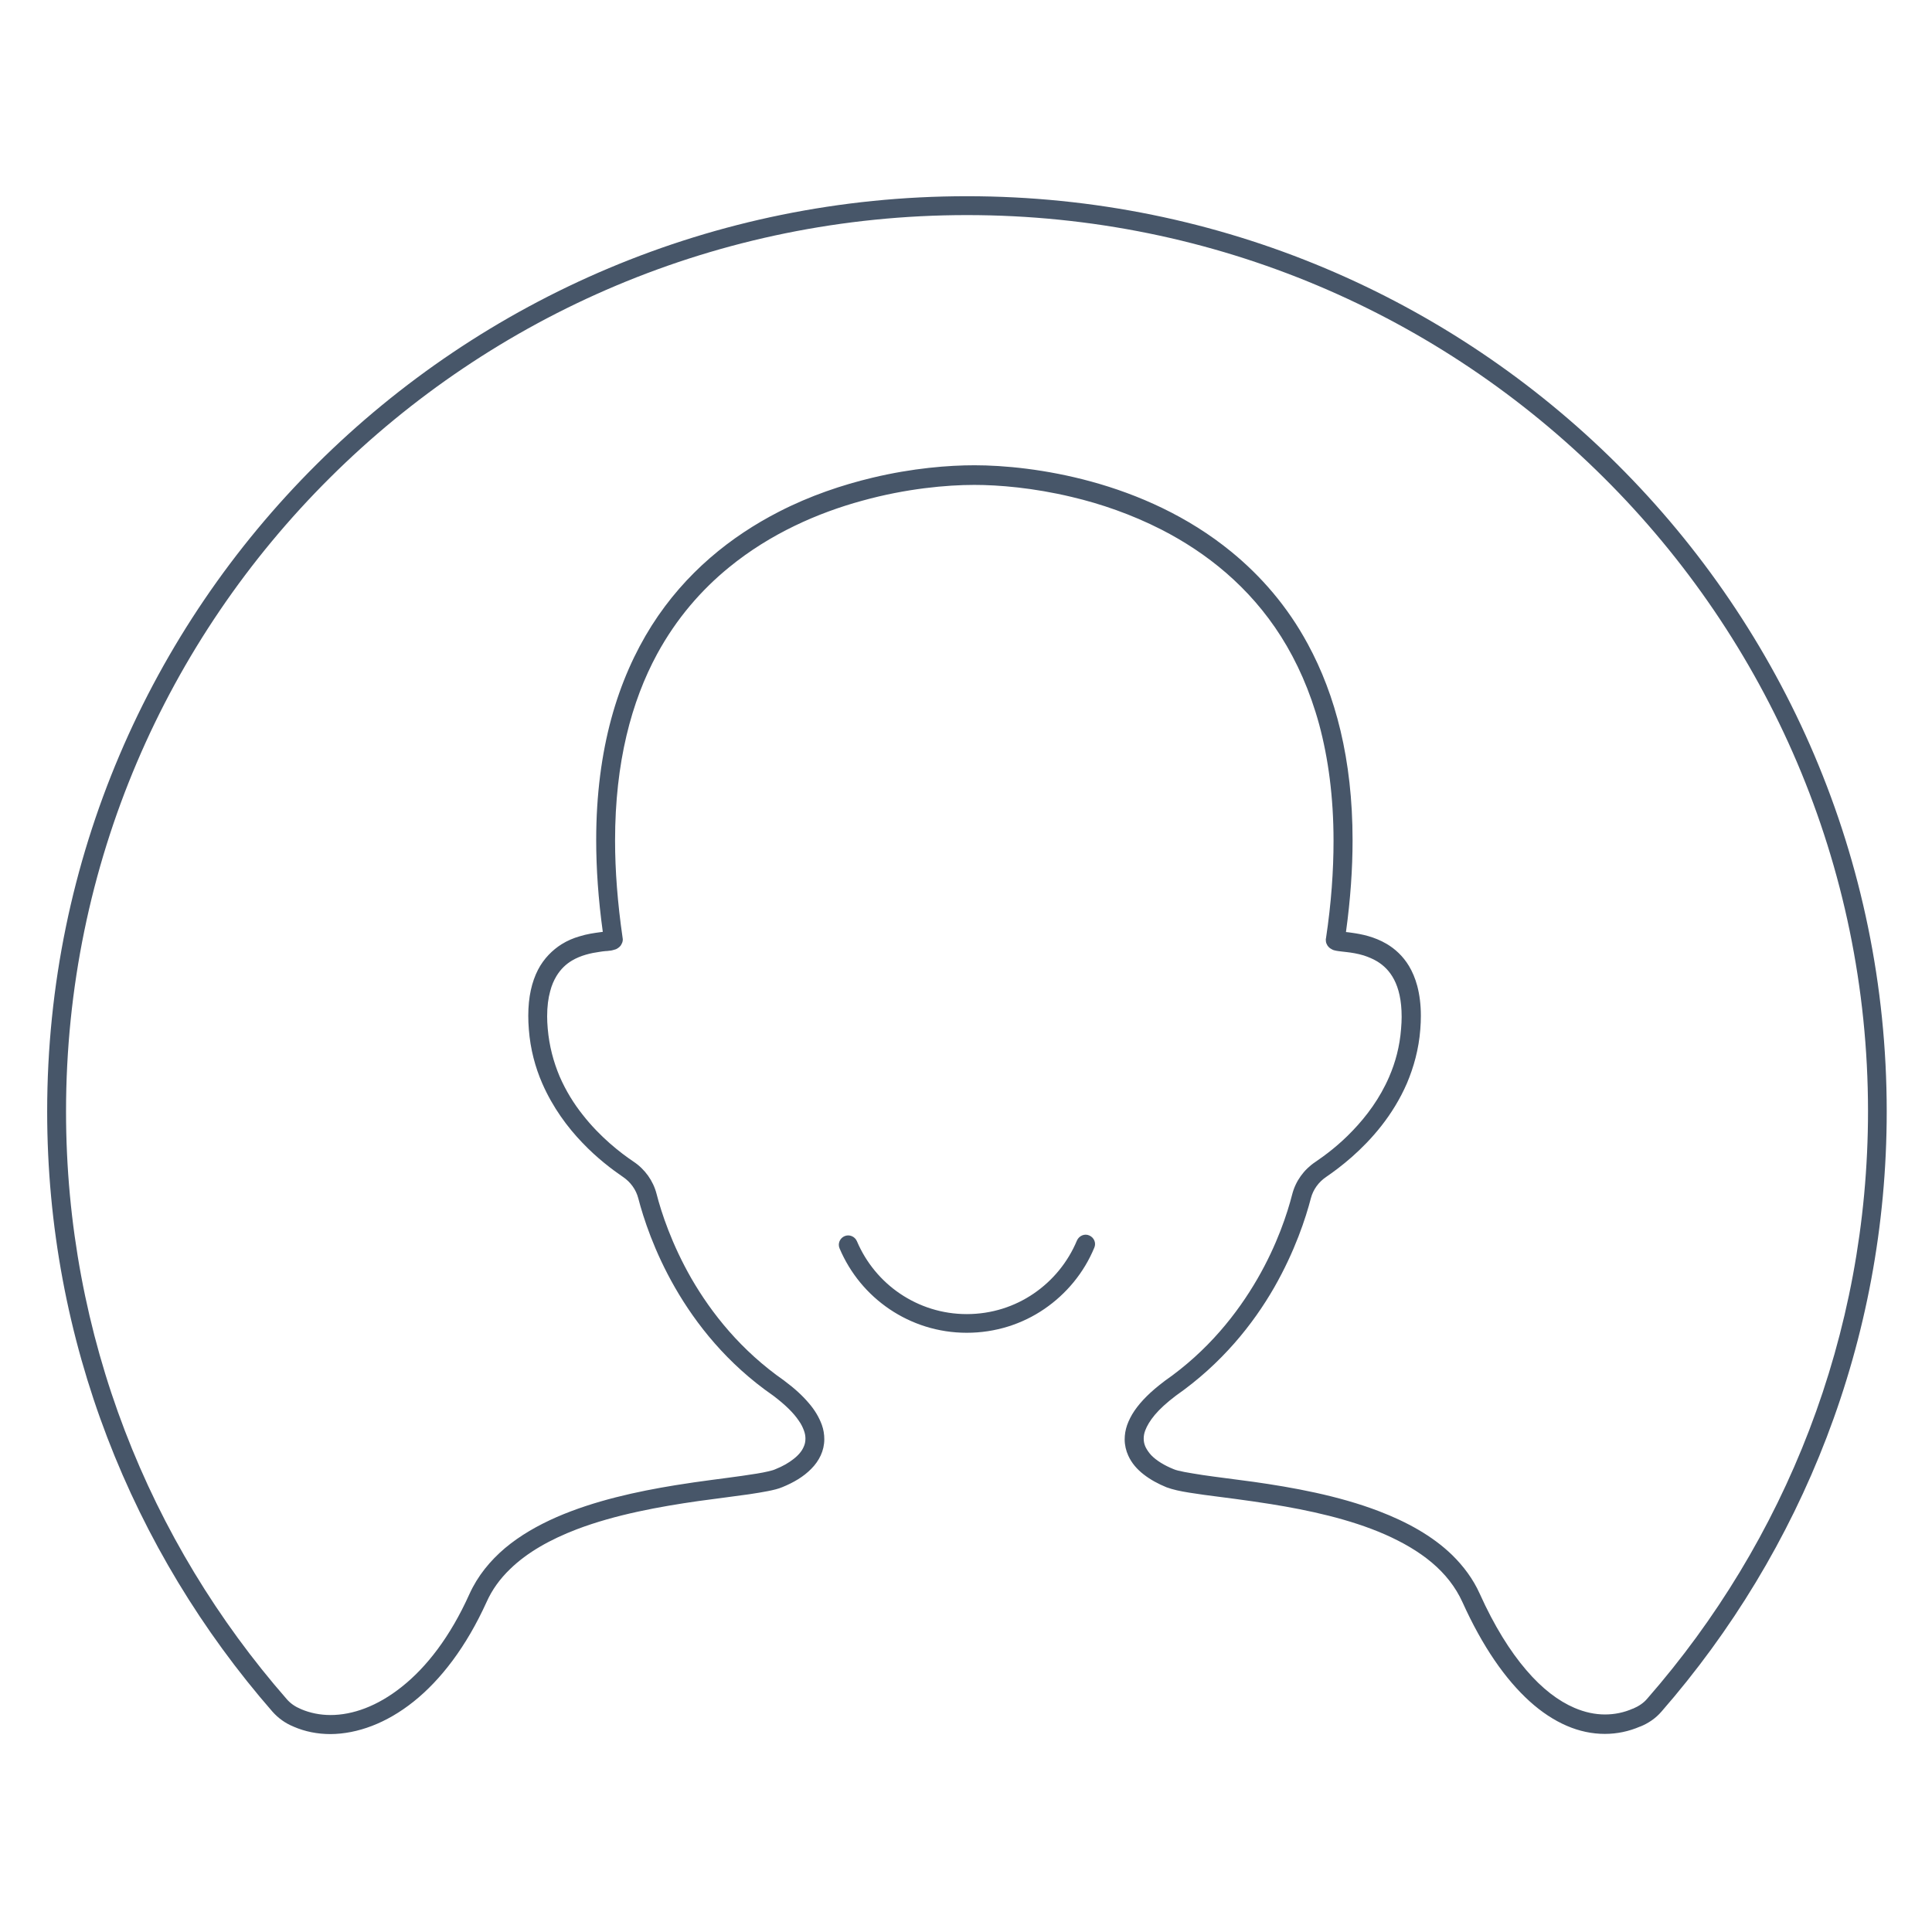 <?xml version="1.0" standalone="no"?><!DOCTYPE svg PUBLIC "-//W3C//DTD SVG 1.1//EN" "http://www.w3.org/Graphics/SVG/1.1/DTD/svg11.dtd"><svg t="1480694126375" class="icon" style="" viewBox="0 0 1024 1024" version="1.1" xmlns="http://www.w3.org/2000/svg" p-id="1498" xmlns:xlink="http://www.w3.org/1999/xlink" width="200" height="200"><defs><style type="text/css"></style></defs><path d="M880.6 907.2c-3.1 3.6-7 6.2-11.2 7.9l0 0-0.1 0 0 0c-6 2.6-12.3 3.9-18.7 3.9-6.7 0-13.5-1.4-20.2-4.3-6.7-2.9-13.3-7.2-19.7-13-12.8-11.6-24.9-28.9-35.6-52.6-3.7-8.1-9.2-15-16.2-20.9-7-5.9-15.5-10.8-24.8-14.9-18.7-8.2-40.6-12.9-60.5-16.1-13.2-2.1-25.5-3.6-35.4-4.9-5.6-0.8-10.5-1.5-14.4-2.4-2.1-0.5-3.9-1-5.5-1.6-4.4-1.8-8.5-4-12.1-6.8-3.5-2.7-6.4-6-8.2-10-1.2-2.6-1.9-5.6-1.9-8.6 0-2.5 0.4-5 1.3-7.6 0.9-2.5 2.2-5.1 3.9-7.6 3.5-5.1 8.6-10.2 15.8-15.6l0.1-0.1c23-16 38.6-35.8 49.2-54.1 10.6-18.3 16-35.1 18.5-44.9 1.8-7 6.2-13.1 12.2-17.1 5.3-3.6 12.7-9.1 19.9-16.7 7.3-7.6 14.4-17.1 19.3-28.5 3.3-7.6 5.6-16.1 6.3-25.4 0.2-2.3 0.3-4.4 0.3-6.4 0-8.8-1.6-15.1-4-19.7-2.4-4.6-5.5-7.5-8.9-9.6-2.3-1.4-4.8-2.4-7.2-3.2-3.3-1-6.5-1.5-9.2-1.8-1.6-0.2-2.9-0.3-4.2-0.5-0.7-0.1-1.3-0.2-2.1-0.4-0.4-0.1-0.8-0.2-1.3-0.5-0.5-0.3-1.2-0.6-1.9-1.4-0.4-0.4-0.7-0.9-1-1.6-0.3-0.6-0.4-1.4-0.4-2.1 0-0.3 0-0.6 0.1-0.8l0 0c2.8-18.6 4-35.8 4-51.6 0-23.4-2.8-43.8-7.6-61.7-4.9-17.9-11.8-33.3-20.2-46.6-16.8-26.5-39.6-44.5-63.4-56.7-15.9-8.1-32.2-13.7-47.5-17.3-20.4-4.9-38.9-6.4-51.7-6.4-14.5 0-36.1 1.9-59.5 8.4-23.4 6.4-48.6 17.4-70.5 35.3-14.6 11.9-27.8 27-38.1 45.9C334.7 371.7 326 404 326 445.5c0 15.8 1.3 33 4 51.6l0 0c0 0.3 0.1 0.5 0.1 0.8 0 0.6-0.1 1.2-0.3 1.7-0.2 0.5-0.5 1-0.7 1.4-0.6 0.8-1.2 1.3-1.7 1.6-0.3 0.2-0.6 0.3-0.9 0.5-0.4 0.1-0.7 0.2-1 0.3-0.4 0.1-0.8 0.2-1.1 0.3-0.5 0.1-0.9 0.2-1.4 0.2-0.7 0.1-1.3 0.2-2.1 0.2-1 0.1-2 0.2-3.1 0.4-4.4 0.6-9.9 1.8-14.6 4.6-3.2 1.9-6 4.5-8.3 8.3-1.3 2.2-2.5 4.8-3.3 8-1 3.6-1.6 8-1.6 13.3 0 2 0.1 4.1 0.3 6.4 0.8 9.4 3.1 17.8 6.3 25.4 3.3 7.6 7.5 14.4 12.2 20.3 9.2 11.8 20 20.2 27 24.9 6 4 10.4 10.1 12.2 17.1 2.5 9.8 8 26.6 18.5 44.9 10.6 18.3 26.2 38.1 49.2 54.1l0.1 0.1c5.4 4 9.6 7.9 12.9 11.8 3.3 3.8 5.5 7.7 6.9 11.5 0.9 2.5 1.3 5.1 1.3 7.6 0 3.1-0.7 6-1.9 8.6-1.2 2.6-2.9 5-5 7.1-4.1 4.2-9.4 7.3-15.3 9.7-2.1 0.9-4.6 1.5-7.6 2.1-2.9 0.6-6.3 1.1-10.1 1.7-7.6 1.1-16.8 2.2-26.9 3.6-20.2 2.9-43.8 7.1-64.5 15-13.8 5.3-26.1 12.1-35.3 21.1-5.3 5.1-9.5 10.9-12.4 17.4-10.8 23.8-24.3 41.3-38.7 52.8-14.4 11.5-29.8 17.1-44 17.2-6.9 0-13.5-1.3-19.5-3.9l0 0-0.2-0.1 0 0c-4.2-1.7-8-4.4-11.1-7.9C70.1 822 25 710.8 25 589.1c0-133.9 54.6-255.3 142.8-343C256 158.3 377.9 104 512.5 104c134.6 0 256.5 54.3 344.7 142.1 88.2 87.8 142.8 209.1 142.8 343C1000 710.8 954.9 822 880.6 907.2zM850.1 253.2C763.7 167.2 644.4 114 512.5 114c-131.9 0-251.2 53.2-337.6 139.2C88.4 339.2 35 457.9 35 589.1c0 119.2 44.1 228.1 117 311.5 2 2.3 4.5 4 7.4 5.2l0 0 0.2 0.1 0 0c4.7 2 10 3.1 15.6 3.1 11.6 0 24.8-4.6 37.8-15 13-10.3 25.6-26.4 35.8-49.1 4.4-9.7 11-17.7 18.9-24.4 8-6.7 17.3-12 27.3-16.4 20-8.7 42.6-13.6 62.9-16.9 13.5-2.2 25.9-3.6 35.6-5 5.5-0.8 10.2-1.5 13.5-2.3 1.8-0.4 3.2-0.8 4-1.2 3.8-1.5 7.1-3.4 9.6-5.4 2.6-2 4.4-4.2 5.3-6.3 0.7-1.4 1-2.9 1-4.5 0-1.3-0.2-2.7-0.8-4.3-0.6-1.6-1.4-3.4-2.8-5.3-2.6-3.9-7-8.3-13.5-13.2-24.4-16.9-40.9-37.9-52-57.2-11.1-19.3-16.8-37-19.5-47.4-1.2-4.6-4.1-8.6-8.1-11.3-5.7-3.9-13.7-9.9-21.5-18.1-7.9-8.2-15.7-18.7-21.3-31.5-3.7-8.5-6.3-18.1-7.1-28.6-0.2-2.5-0.3-4.9-0.3-7.2 0-10.1 1.9-18 5.1-24.3 3.2-6.2 7.8-10.6 12.5-13.6 3.2-2 6.4-3.3 9.5-4.2 4.1-1.3 8-1.8 10.9-2.2 0.5-0.1 1-0.1 1.5-0.2-2.4-17.4-3.5-33.6-3.5-48.7 0-24.1 2.9-45.5 8-64.3 5.1-18.8 12.5-35.2 21.4-49.3 17.9-28.2 42.2-47.4 67.3-60.3 16.7-8.6 33.8-14.3 49.7-18.1 21.3-5.1 40.4-6.6 54.1-6.6 15.3 0 37.7 2 62.1 8.7 24.4 6.7 50.9 18.2 74.1 37.2 15.5 12.7 29.6 28.7 40.5 48.9 14.6 26.9 23.7 61 23.7 103.9 0 15.1-1.1 31.3-3.5 48.7 0.9 0.1 2 0.2 3.2 0.4 5 0.7 11.8 2 18.4 5.9 4.4 2.6 8.6 6.4 11.8 11.7 1.8 3 3.3 6.5 4.4 10.6 1.2 4.6 1.9 9.8 1.9 15.8 0 2.3-0.1 4.7-0.3 7.2-0.8 10.5-3.5 20.1-7.1 28.6-3.7 8.5-8.4 16-13.5 22.5-10.2 13-21.7 21.9-29.3 27.1-4 2.7-6.9 6.7-8.1 11.3-2.7 10.4-8.4 28-19.5 47.4-11.1 19.3-27.7 40.2-52 57.2-4.9 3.7-8.6 7.1-11.2 10.2-2.6 3.1-4.2 5.9-5.1 8.3-0.6 1.6-0.8 3-0.8 4.3 0 1.6 0.3 3 1 4.5 0.7 1.4 1.7 2.9 3 4.3 2.7 2.8 6.9 5.4 11.9 7.4 1.1 0.5 3.2 1 5.8 1.5 2.6 0.5 5.9 1 9.6 1.6 7.4 1.1 16.7 2.2 26.9 3.6 20.4 2.9 44.7 7.2 66.6 15.6 14.6 5.6 28.2 13 38.7 23.2 6 5.9 11.1 12.7 14.6 20.5 7.7 17.1 16.1 30.5 24.6 40.4 8.5 10 17.2 16.5 25.6 20.1 5.6 2.4 11 3.5 16.2 3.5 5.1 0 10-1 14.8-3.1l0 0 0.1 0 0 0c3-1.3 5.6-3 7.5-5.3 72.9-83.4 117-192.3 117-311.5C990 457.9 936.6 339.2 850.1 253.2zM447.6 655.2c2.5-1.1 5.5 0.1 6.6 2.7 4.8 11.3 12.8 21 22.9 27.8 10.1 6.8 22.2 10.8 35.3 10.8 13.2 0 25.4-4 35.5-10.9 10.1-6.9 18.1-16.6 22.9-28.1l0 0c1.1-2.5 4-3.8 6.5-2.7 2.6 1.1 3.8 4 2.7 6.5-5.5 13.3-14.8 24.5-26.5 32.5-11.7 8-25.9 12.6-41.1 12.6-15.1 0-29.2-4.6-40.9-12.5-11.7-7.9-20.9-19-26.5-32.2C443.9 659.2 445.1 656.3 447.6 655.2z" p-id="1499" fill="#475669"></path></svg>